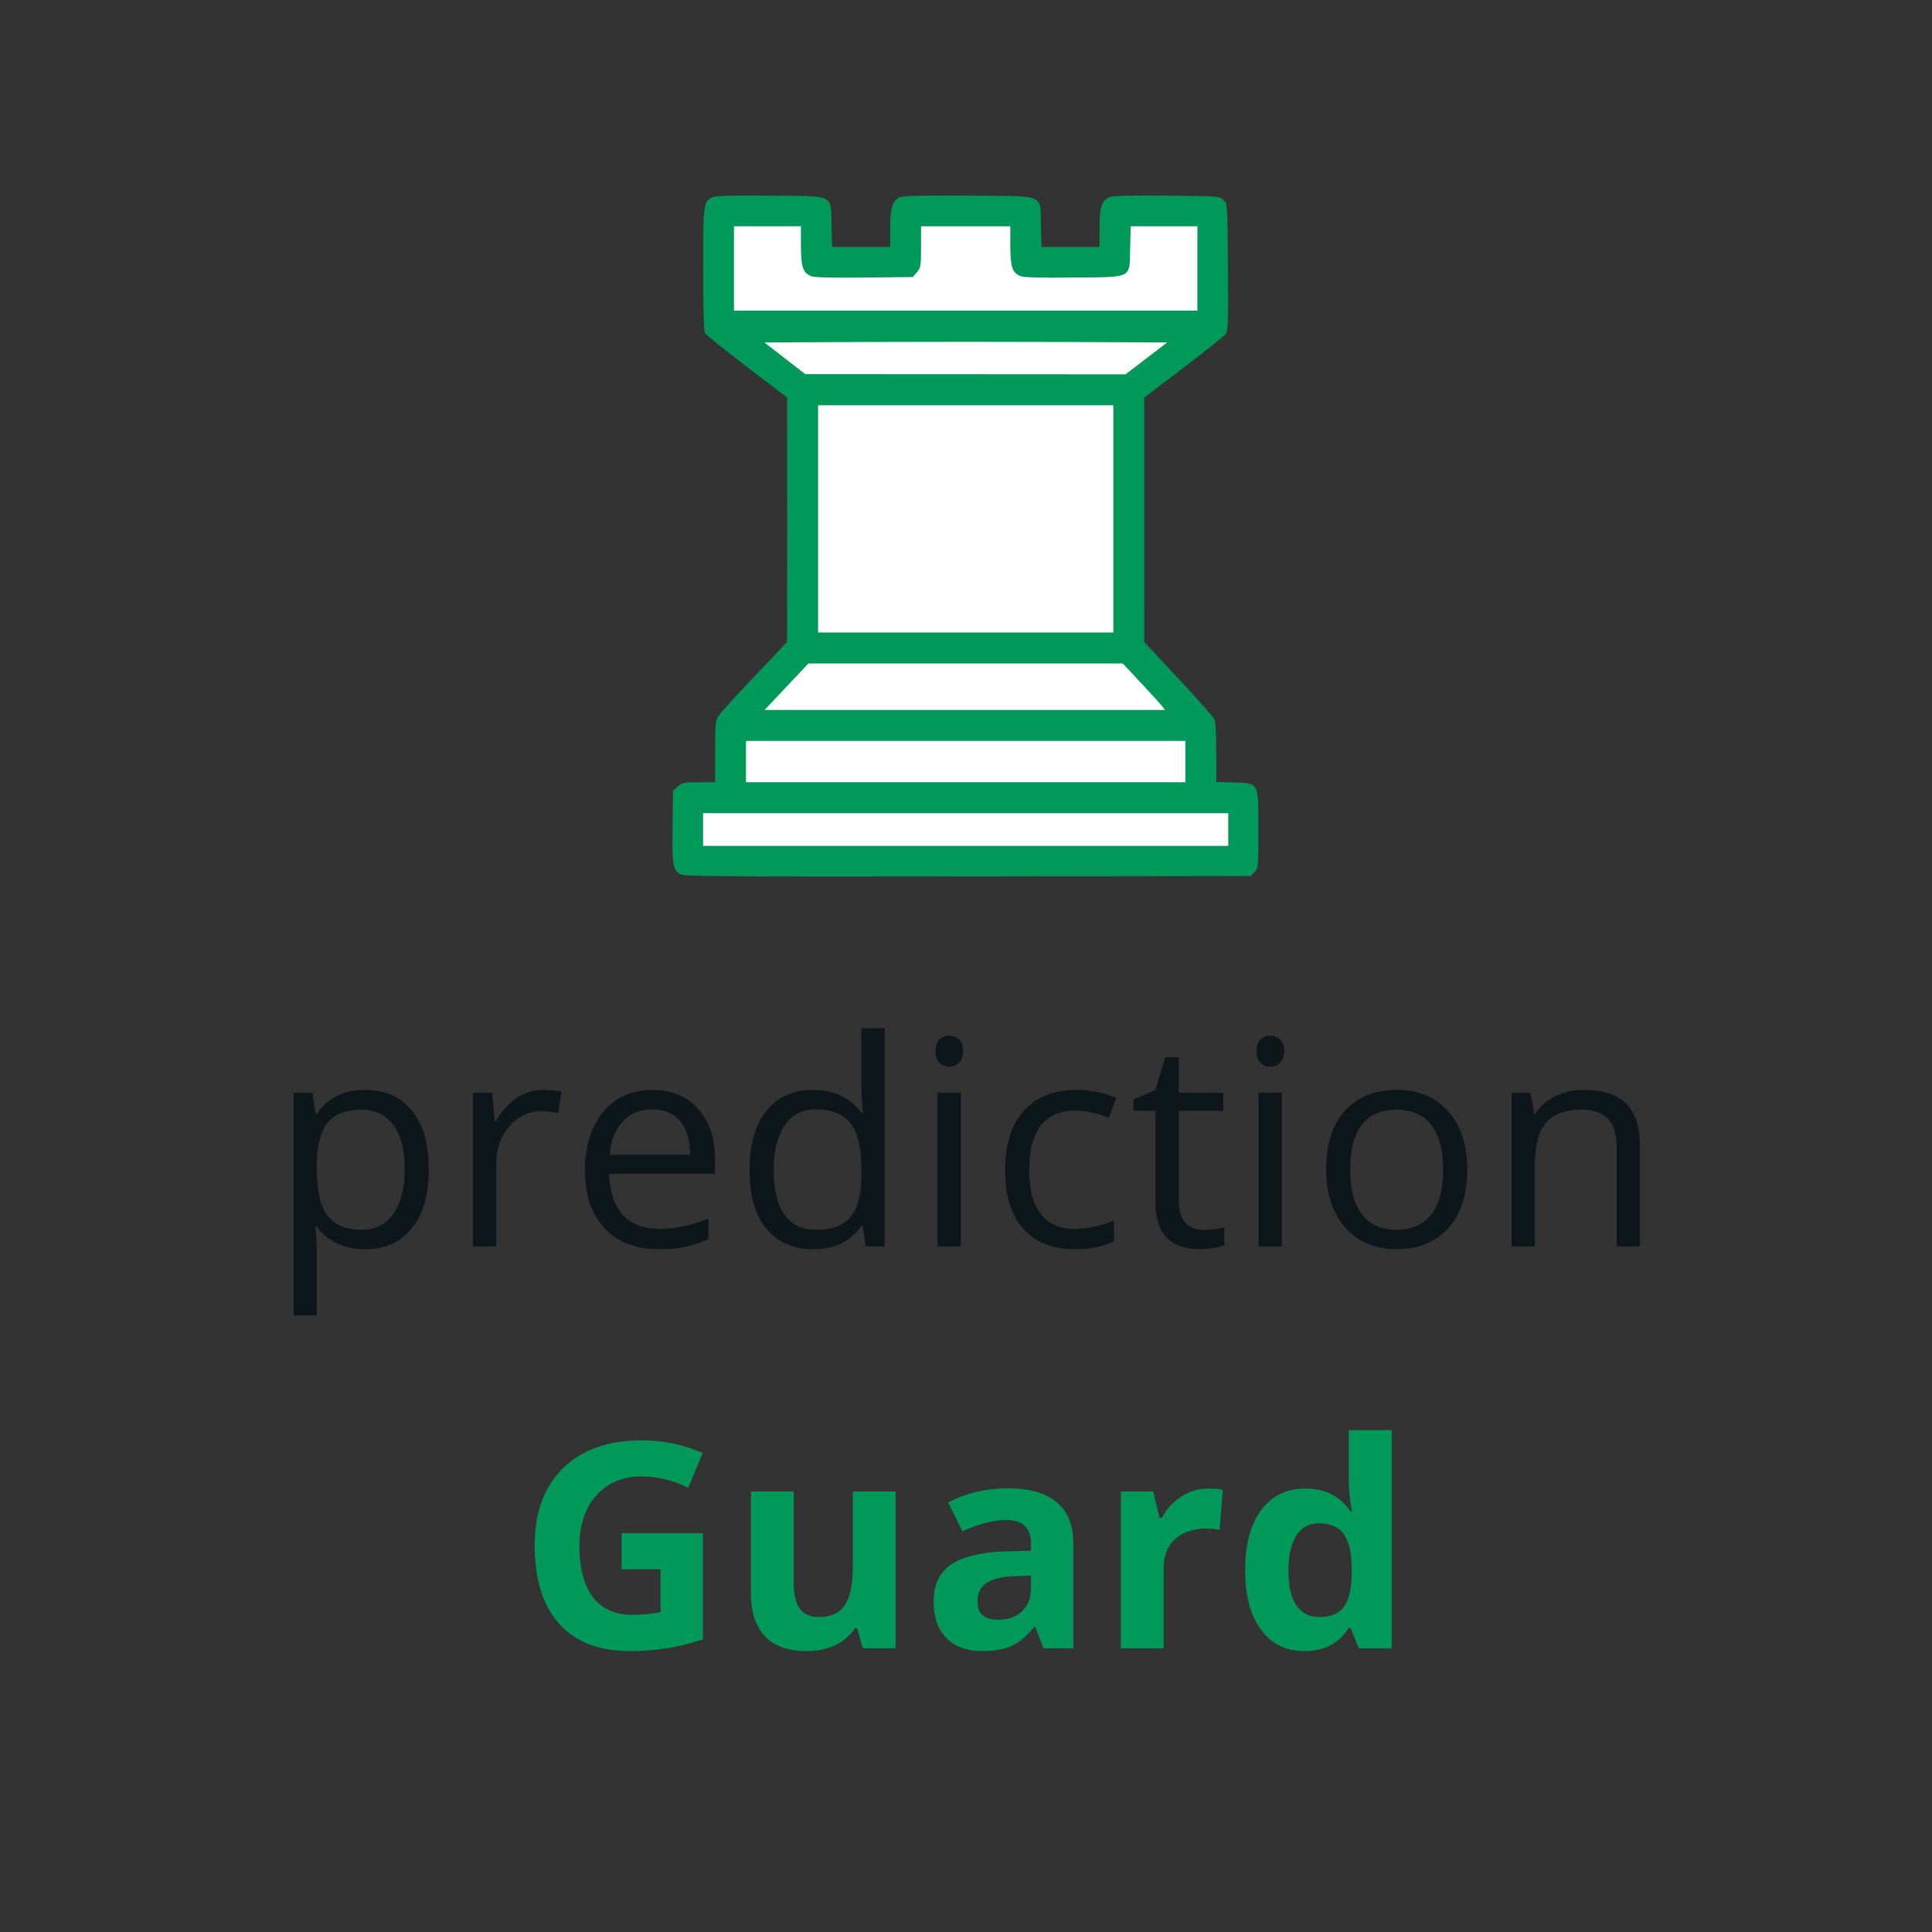 <svg xmlns="http://www.w3.org/2000/svg" xmlns:xlink="http://www.w3.org/1999/xlink" width="500" zoomAndPan="magnify" viewBox="0 0 375 375" height="500" preserveAspectRatio="xMidYMid meet" version="1.0"><rect x="0" y="0" width="375" height="375" fill="#333333" stroke="none"/><defs><g/><clipPath id="7bd6482d84"><path d="M 130.445 37.5 L 244.445 37.5 L 244.445 170.25 L 130.445 170.25 Z M 130.445 37.5 " clip-rule="nonzero"/></clipPath></defs><g fill="#0d161b" fill-opacity="1"><g transform="translate(52.182, 241.926)"><g><path d="M 18.672 0.547 C 16.723 0.547 14.945 0.188 13.344 -0.531 C 11.738 -1.25 10.395 -2.352 9.312 -3.844 L 8.984 -3.844 C 9.203 -2.094 9.312 -0.441 9.312 1.109 L 9.312 13.391 L 4.797 13.391 L 4.797 -29.828 L 8.469 -29.828 L 9.094 -25.75 L 9.312 -25.75 C 10.469 -27.375 11.816 -28.551 13.359 -29.281 C 14.898 -30.008 16.672 -30.375 18.672 -30.375 C 22.617 -30.375 25.664 -29.02 27.812 -26.312 C 29.969 -23.613 31.047 -19.82 31.047 -14.938 C 31.047 -10.039 29.953 -6.234 27.766 -3.516 C 25.586 -0.805 22.555 0.547 18.672 0.547 Z M 18.016 -26.531 C 14.961 -26.531 12.754 -25.688 11.391 -24 C 10.035 -22.312 9.344 -19.629 9.312 -15.953 L 9.312 -14.938 C 9.312 -10.75 10.008 -7.75 11.406 -5.938 C 12.801 -4.133 15.039 -3.234 18.125 -3.234 C 20.695 -3.234 22.711 -4.273 24.172 -6.359 C 25.641 -8.453 26.375 -11.332 26.375 -15 C 26.375 -18.719 25.641 -21.566 24.172 -23.547 C 22.711 -25.535 20.66 -26.531 18.016 -26.531 Z M 18.016 -26.531 "/></g></g></g><g fill="#0d161b" fill-opacity="1"><g transform="translate(87.004, 241.926)"><g><path d="M 18.391 -30.375 C 19.723 -30.375 20.914 -30.266 21.969 -30.047 L 21.328 -25.859 C 20.098 -26.129 19.008 -26.266 18.062 -26.266 C 15.656 -26.266 13.594 -25.285 11.875 -23.328 C 10.164 -21.367 9.312 -18.926 9.312 -16 L 9.312 0 L 4.797 0 L 4.797 -29.828 L 8.516 -29.828 L 9.031 -24.297 L 9.25 -24.297 C 10.352 -26.242 11.688 -27.742 13.25 -28.797 C 14.812 -29.848 16.523 -30.375 18.391 -30.375 Z M 18.391 -30.375 "/></g></g></g><g fill="#0d161b" fill-opacity="1"><g transform="translate(110.424, 241.926)"><g><path d="M 17.391 0.547 C 12.984 0.547 9.504 -0.797 6.953 -3.484 C 4.398 -6.172 3.125 -9.898 3.125 -14.672 C 3.125 -19.473 4.305 -23.289 6.672 -26.125 C 9.047 -28.957 12.227 -30.375 16.219 -30.375 C 19.957 -30.375 22.914 -29.145 25.094 -26.688 C 27.27 -24.227 28.359 -20.984 28.359 -16.953 L 28.359 -14.094 L 7.812 -14.094 C 7.906 -10.594 8.789 -7.938 10.469 -6.125 C 12.145 -4.312 14.504 -3.406 17.547 -3.406 C 20.766 -3.406 23.941 -4.078 27.078 -5.422 L 27.078 -1.391 C 25.484 -0.703 23.973 -0.207 22.547 0.094 C 21.117 0.395 19.398 0.547 17.391 0.547 Z M 16.172 -26.594 C 13.773 -26.594 11.863 -25.812 10.438 -24.25 C 9.008 -22.688 8.172 -20.523 7.922 -17.766 L 23.516 -17.766 C 23.516 -20.617 22.879 -22.801 21.609 -24.312 C 20.336 -25.832 18.523 -26.594 16.172 -26.594 Z M 16.172 -26.594 "/></g></g></g><g fill="#0d161b" fill-opacity="1"><g transform="translate(142.362, 241.926)"><g><path d="M 25.094 -4 L 24.844 -4 C 22.758 -0.969 19.641 0.547 15.484 0.547 C 11.586 0.547 8.551 -0.785 6.375 -3.453 C 4.207 -6.117 3.125 -9.91 3.125 -14.828 C 3.125 -19.742 4.211 -23.562 6.391 -26.281 C 8.566 -29.008 11.598 -30.375 15.484 -30.375 C 19.523 -30.375 22.629 -28.906 24.797 -25.969 L 25.141 -25.969 L 24.953 -28.109 L 24.844 -30.203 L 24.844 -42.344 L 29.359 -42.344 L 29.359 0 L 25.688 0 Z M 16.062 -3.234 C 19.145 -3.234 21.379 -4.07 22.766 -5.75 C 24.148 -7.426 24.844 -10.133 24.844 -13.875 L 24.844 -14.828 C 24.844 -19.055 24.141 -22.07 22.734 -23.875 C 21.328 -25.688 19.082 -26.594 16 -26.594 C 13.352 -26.594 11.328 -25.562 9.922 -23.5 C 8.516 -21.438 7.812 -18.531 7.812 -14.781 C 7.812 -10.969 8.508 -8.086 9.906 -6.141 C 11.301 -4.203 13.352 -3.234 16.062 -3.234 Z M 16.062 -3.234 "/></g></g></g><g fill="#0d161b" fill-opacity="1"><g transform="translate(177.184, 241.926)"><g><path d="M 9.312 0 L 4.797 0 L 4.797 -29.828 L 9.312 -29.828 Z M 4.406 -37.906 C 4.406 -38.938 4.66 -39.691 5.172 -40.172 C 5.68 -40.66 6.316 -40.906 7.078 -40.906 C 7.805 -40.906 8.43 -40.66 8.953 -40.172 C 9.484 -39.68 9.75 -38.926 9.75 -37.906 C 9.75 -36.895 9.484 -36.141 8.953 -35.641 C 8.43 -35.141 7.805 -34.891 7.078 -34.891 C 6.316 -34.891 5.68 -35.141 5.172 -35.641 C 4.66 -36.141 4.406 -36.895 4.406 -37.906 Z M 4.406 -37.906 "/></g></g></g><g fill="#0d161b" fill-opacity="1"><g transform="translate(191.95, 241.926)"><g><path d="M 16.703 0.547 C 12.391 0.547 9.047 -0.781 6.672 -3.438 C 4.305 -6.094 3.125 -9.852 3.125 -14.719 C 3.125 -19.707 4.328 -23.562 6.734 -26.281 C 9.141 -29.008 12.566 -30.375 17.016 -30.375 C 18.441 -30.375 19.867 -30.219 21.297 -29.906 C 22.734 -29.602 23.863 -29.238 24.688 -28.812 L 23.297 -24.984 C 22.297 -25.379 21.207 -25.707 20.031 -25.969 C 18.852 -26.238 17.812 -26.375 16.906 -26.375 C 10.844 -26.375 7.812 -22.508 7.812 -14.781 C 7.812 -11.113 8.551 -8.301 10.031 -6.344 C 11.508 -4.383 13.695 -3.406 16.594 -3.406 C 19.082 -3.406 21.633 -3.938 24.25 -5 L 24.25 -1 C 22.25 0.031 19.734 0.547 16.703 0.547 Z M 16.703 0.547 "/></g></g></g><g fill="#0d161b" fill-opacity="1"><g transform="translate(219.153, 241.926)"><g><path d="M 14.422 -3.188 C 15.223 -3.188 15.992 -3.242 16.734 -3.359 C 17.484 -3.473 18.07 -3.598 18.5 -3.734 L 18.5 -0.266 C 18.008 -0.035 17.285 0.156 16.328 0.312 C 15.379 0.469 14.523 0.547 13.766 0.547 C 7.992 0.547 5.109 -2.492 5.109 -8.578 L 5.109 -26.312 L 0.844 -26.312 L 0.844 -28.5 L 5.109 -30.375 L 7.016 -36.734 L 9.641 -36.734 L 9.641 -29.828 L 18.281 -29.828 L 18.281 -26.312 L 9.641 -26.312 L 9.641 -8.766 C 9.641 -6.961 10.062 -5.582 10.906 -4.625 C 11.758 -3.664 12.93 -3.188 14.422 -3.188 Z M 14.422 -3.188 "/></g></g></g><g fill="#0d161b" fill-opacity="1"><g transform="translate(239.498, 241.926)"><g><path d="M 9.312 0 L 4.797 0 L 4.797 -29.828 L 9.312 -29.828 Z M 4.406 -37.906 C 4.406 -38.938 4.66 -39.691 5.172 -40.172 C 5.68 -40.66 6.316 -40.906 7.078 -40.906 C 7.805 -40.906 8.43 -40.66 8.953 -40.172 C 9.484 -39.68 9.75 -38.926 9.75 -37.906 C 9.75 -36.895 9.484 -36.141 8.953 -35.641 C 8.43 -35.141 7.805 -34.891 7.078 -34.891 C 6.316 -34.891 5.68 -35.141 5.172 -35.641 C 4.66 -36.141 4.406 -36.895 4.406 -37.906 Z M 4.406 -37.906 "/></g></g></g><g fill="#0d161b" fill-opacity="1"><g transform="translate(254.263, 241.926)"><g><path d="M 30.531 -14.938 C 30.531 -10.07 29.305 -6.273 26.859 -3.547 C 24.41 -0.816 21.023 0.547 16.703 0.547 C 14.035 0.547 11.664 -0.078 9.594 -1.328 C 7.531 -2.586 5.938 -4.383 4.812 -6.719 C 3.688 -9.062 3.125 -11.801 3.125 -14.938 C 3.125 -19.801 4.336 -23.586 6.766 -26.297 C 9.203 -29.016 12.582 -30.375 16.906 -30.375 C 21.07 -30.375 24.383 -28.984 26.844 -26.203 C 29.301 -23.43 30.531 -19.676 30.531 -14.938 Z M 7.812 -14.938 C 7.812 -11.125 8.57 -8.219 10.094 -6.219 C 11.613 -4.227 13.852 -3.234 16.812 -3.234 C 19.77 -3.234 22.016 -4.227 23.547 -6.219 C 25.086 -8.207 25.859 -11.113 25.859 -14.938 C 25.859 -18.727 25.086 -21.609 23.547 -23.578 C 22.016 -25.547 19.754 -26.531 16.766 -26.531 C 13.805 -26.531 11.57 -25.555 10.062 -23.609 C 8.562 -21.672 7.812 -18.781 7.812 -14.938 Z M 7.812 -14.938 "/></g></g></g><g fill="#0d161b" fill-opacity="1"><g transform="translate(288.596, 241.926)"><g><path d="M 25.203 0 L 25.203 -19.297 C 25.203 -21.723 24.645 -23.535 23.531 -24.734 C 22.426 -25.93 20.695 -26.531 18.344 -26.531 C 15.219 -26.531 12.93 -25.688 11.484 -24 C 10.035 -22.312 9.312 -19.523 9.312 -15.641 L 9.312 0 L 4.797 0 L 4.797 -29.828 L 8.469 -29.828 L 9.203 -25.75 L 9.422 -25.75 C 10.336 -27.219 11.629 -28.352 13.297 -29.156 C 14.973 -29.969 16.836 -30.375 18.891 -30.375 C 22.484 -30.375 25.188 -29.504 27 -27.766 C 28.812 -26.035 29.719 -23.266 29.719 -19.453 L 29.719 0 Z M 25.203 0 "/></g></g></g><g fill="#009959" fill-opacity="1"><g transform="translate(100.545, 319.926)"><g><path d="M 20.109 -22.344 L 35.891 -22.344 L 35.891 -1.719 C 33.336 -0.883 30.93 -0.301 28.672 0.031 C 26.41 0.375 24.102 0.547 21.75 0.547 C 15.738 0.547 11.148 -1.219 7.984 -4.75 C 4.816 -8.281 3.234 -13.348 3.234 -19.953 C 3.234 -26.367 5.07 -31.375 8.75 -34.969 C 12.426 -38.562 17.52 -40.359 24.031 -40.359 C 28.113 -40.359 32.051 -39.539 35.844 -37.906 L 33.031 -31.156 C 30.133 -32.613 27.113 -33.344 23.969 -33.344 C 20.32 -33.344 17.398 -32.113 15.203 -29.656 C 13.016 -27.207 11.922 -23.914 11.922 -19.781 C 11.922 -15.469 12.801 -12.172 14.562 -9.891 C 16.332 -7.617 18.906 -6.484 22.281 -6.484 C 24.039 -6.484 25.832 -6.66 27.656 -7.016 L 27.656 -15.328 L 20.109 -15.328 Z M 20.109 -22.344 "/></g></g></g><g fill="#009959" fill-opacity="1"><g transform="translate(141.572, 319.926)"><g><path d="M 25.906 0 L 24.797 -3.891 L 24.359 -3.891 C 23.461 -2.473 22.195 -1.379 20.562 -0.609 C 18.938 0.16 17.082 0.547 15 0.547 C 11.426 0.547 8.727 -0.41 6.906 -2.328 C 5.094 -4.242 4.188 -7 4.188 -10.594 L 4.188 -30.422 L 12.484 -30.422 L 12.484 -12.656 C 12.484 -10.457 12.875 -8.805 13.656 -7.703 C 14.438 -6.609 15.68 -6.062 17.391 -6.062 C 19.711 -6.062 21.391 -6.836 22.422 -8.391 C 23.453 -9.941 23.969 -12.516 23.969 -16.109 L 23.969 -30.422 L 32.281 -30.422 L 32.281 0 Z M 25.906 0 "/></g></g></g><g fill="#009959" fill-opacity="1"><g transform="translate(178.871, 319.926)"><g><path d="M 23.672 0 L 22.078 -4.141 L 21.859 -4.141 C 20.453 -2.379 19.008 -1.156 17.531 -0.469 C 16.062 0.207 14.133 0.547 11.75 0.547 C 8.832 0.547 6.535 -0.285 4.859 -1.953 C 3.18 -3.629 2.344 -6.008 2.344 -9.094 C 2.344 -12.32 3.469 -14.703 5.719 -16.234 C 7.977 -17.766 11.391 -18.613 15.953 -18.781 L 21.234 -18.938 L 21.234 -20.281 C 21.234 -23.363 19.648 -24.906 16.484 -24.906 C 14.055 -24.906 11.203 -24.172 7.922 -22.703 L 5.172 -28.297 C 8.672 -30.129 12.551 -31.047 16.812 -31.047 C 20.895 -31.047 24.023 -30.156 26.203 -28.375 C 28.379 -26.602 29.469 -23.906 29.469 -20.281 L 29.469 0 Z M 21.234 -14.094 L 18.016 -13.984 C 15.598 -13.91 13.801 -13.473 12.625 -12.672 C 11.445 -11.879 10.859 -10.664 10.859 -9.031 C 10.859 -6.695 12.203 -5.531 14.891 -5.531 C 16.805 -5.531 18.344 -6.082 19.5 -7.188 C 20.656 -8.289 21.234 -9.758 21.234 -11.594 Z M 21.234 -14.094 "/></g></g></g><g fill="#009959" fill-opacity="1"><g transform="translate(213.204, 319.926)"><g><path d="M 21.328 -31 C 22.453 -31 23.391 -30.914 24.141 -30.75 L 23.516 -22.969 C 22.836 -23.145 22.02 -23.234 21.062 -23.234 C 18.414 -23.234 16.352 -22.551 14.875 -21.188 C 13.395 -19.832 12.656 -17.93 12.656 -15.484 L 12.656 0 L 4.359 0 L 4.359 -30.422 L 10.641 -30.422 L 11.859 -25.312 L 12.281 -25.312 C 13.219 -27.02 14.488 -28.395 16.094 -29.438 C 17.695 -30.477 19.441 -31 21.328 -31 Z M 21.328 -31 "/></g></g></g><g fill="#009959" fill-opacity="1"><g transform="translate(239.182, 319.926)"><g><path d="M 13.984 0.547 C 10.41 0.547 7.602 -0.836 5.562 -3.609 C 3.52 -6.391 2.5 -10.238 2.5 -15.156 C 2.5 -20.145 3.535 -24.031 5.609 -26.812 C 7.691 -29.602 10.555 -31 14.203 -31 C 18.035 -31 20.957 -29.508 22.969 -26.531 L 23.234 -26.531 C 22.816 -28.801 22.609 -30.828 22.609 -32.609 L 22.609 -42.344 L 30.938 -42.344 L 30.938 0 L 24.578 0 L 22.969 -3.953 L 22.609 -3.953 C 20.723 -0.953 17.848 0.547 13.984 0.547 Z M 16.906 -6.062 C 19.02 -6.062 20.57 -6.676 21.562 -7.906 C 22.551 -9.145 23.094 -11.242 23.188 -14.203 L 23.188 -15.109 C 23.188 -18.367 22.68 -20.707 21.672 -22.125 C 20.672 -23.539 19.035 -24.25 16.766 -24.25 C 14.91 -24.25 13.469 -23.461 12.438 -21.891 C 11.414 -20.328 10.906 -18.047 10.906 -15.047 C 10.906 -12.055 11.422 -9.812 12.453 -8.312 C 13.492 -6.812 14.977 -6.062 16.906 -6.062 Z M 16.906 -6.062 "/></g></g></g><g clip-path="url(#7bd6482d84)"><path fill="#009959" d="M 132.105 169.707 C 130.594 168.883 130.426 167.895 130.539 160.375 L 130.641 153.445 L 131.578 152.637 C 132.422 151.91 132.812 151.832 135.656 151.832 L 138.805 151.832 L 138.805 145.902 C 138.805 140.613 138.875 139.863 139.449 138.969 C 139.805 138.418 142.945 134.961 146.434 131.285 L 152.773 124.605 L 152.781 100.883 L 152.789 77.164 L 144.949 71.184 C 140.637 67.895 136.965 64.934 136.789 64.605 C 136.605 64.258 136.473 59.098 136.473 52.277 C 136.473 39.445 136.527 39.047 138.391 38.273 C 139.07 37.992 142.254 37.906 149.559 37.977 C 162.207 38.098 161.238 37.621 161.402 43.762 L 161.512 47.93 L 172.785 47.93 L 172.785 44.41 C 172.785 40.324 173.227 38.887 174.672 38.285 C 175.387 37.988 178.918 37.906 188.031 37.977 C 203.199 38.094 201.879 37.551 202.043 43.762 L 202.156 47.93 L 213.426 47.93 L 213.426 44.238 C 213.426 40.09 213.805 38.914 215.348 38.273 C 216.027 37.992 219.207 37.906 226.516 37.977 C 236.637 38.07 236.734 38.078 237.488 38.832 C 238.246 39.594 238.246 39.605 238.34 51.82 C 238.422 61.922 238.355 64.168 237.965 64.758 C 237.707 65.148 234.027 68.102 229.793 71.316 L 222.094 77.16 L 222.094 100.883 L 222.09 124.605 L 228.789 131.781 C 232.473 135.727 235.621 139.309 235.785 139.738 C 235.949 140.164 236.082 143.047 236.082 146.145 L 236.082 151.77 L 239.402 151.883 C 244.441 152.059 244.242 151.684 244.242 161.02 C 244.242 168.379 244.227 168.531 243.484 169.281 L 242.727 170.039 L 187.852 170.113 C 140.898 170.172 132.848 170.117 132.105 169.707 Z M 132.105 169.707 " fill-opacity="1" fill-rule="nonzero"/></g><path fill="#ffffff" d="M 232.414 52.105 L 232.414 43.918 L 219.477 43.918 L 219.367 48.086 C 219.203 54.191 220.039 53.75 208.359 53.875 C 201.68 53.945 198.703 53.859 198.023 53.574 C 196.48 52.934 196.102 51.758 196.102 47.609 L 196.102 43.918 L 178.777 43.918 L 178.777 47.91 C 178.777 51.645 178.727 51.961 177.977 52.836 L 177.172 53.773 L 167.754 53.875 C 161.043 53.945 158.062 53.859 157.383 53.574 C 155.84 52.934 155.461 51.758 155.461 47.609 L 155.461 43.918 L 142.465 43.918 L 142.465 60.289 L 232.414 60.289 Z M 232.414 52.105 " fill-opacity="1" fill-rule="nonzero"/><path fill="#ffffff" d="M 222.512 69.559 L 226.555 66.469 L 207 66.383 C 196.242 66.336 178.652 66.336 167.906 66.383 L 148.367 66.469 L 152.332 69.543 L 156.293 72.617 L 187.383 72.633 L 218.469 72.652 Z M 222.512 69.559 " fill-opacity="1" fill-rule="nonzero"/><path fill="#ffffff" d="M 216.09 100.715 L 216.09 78.664 L 158.789 78.664 L 158.789 122.766 L 216.09 122.766 Z M 216.09 100.715 " fill-opacity="1" fill-rule="nonzero"/><path fill="#ffffff" d="M 225.527 137.027 C 225.195 136.602 223.348 134.574 221.422 132.516 L 217.926 128.781 L 187.418 128.781 L 156.91 128.777 L 148.41 137.801 L 226.137 137.801 Z M 225.527 137.027 " fill-opacity="1" fill-rule="nonzero"/><path fill="#ffffff" d="M 230.082 147.82 L 230.082 143.812 L 144.797 143.812 L 144.797 151.832 L 230.082 151.832 Z M 230.082 147.82 " fill-opacity="1" fill-rule="nonzero"/><path fill="#ffffff" d="M 238.41 161.02 L 238.41 157.844 L 136.469 157.844 L 136.469 164.191 L 238.41 164.191 Z M 238.41 161.02 " fill-opacity="1" fill-rule="nonzero"/></svg>